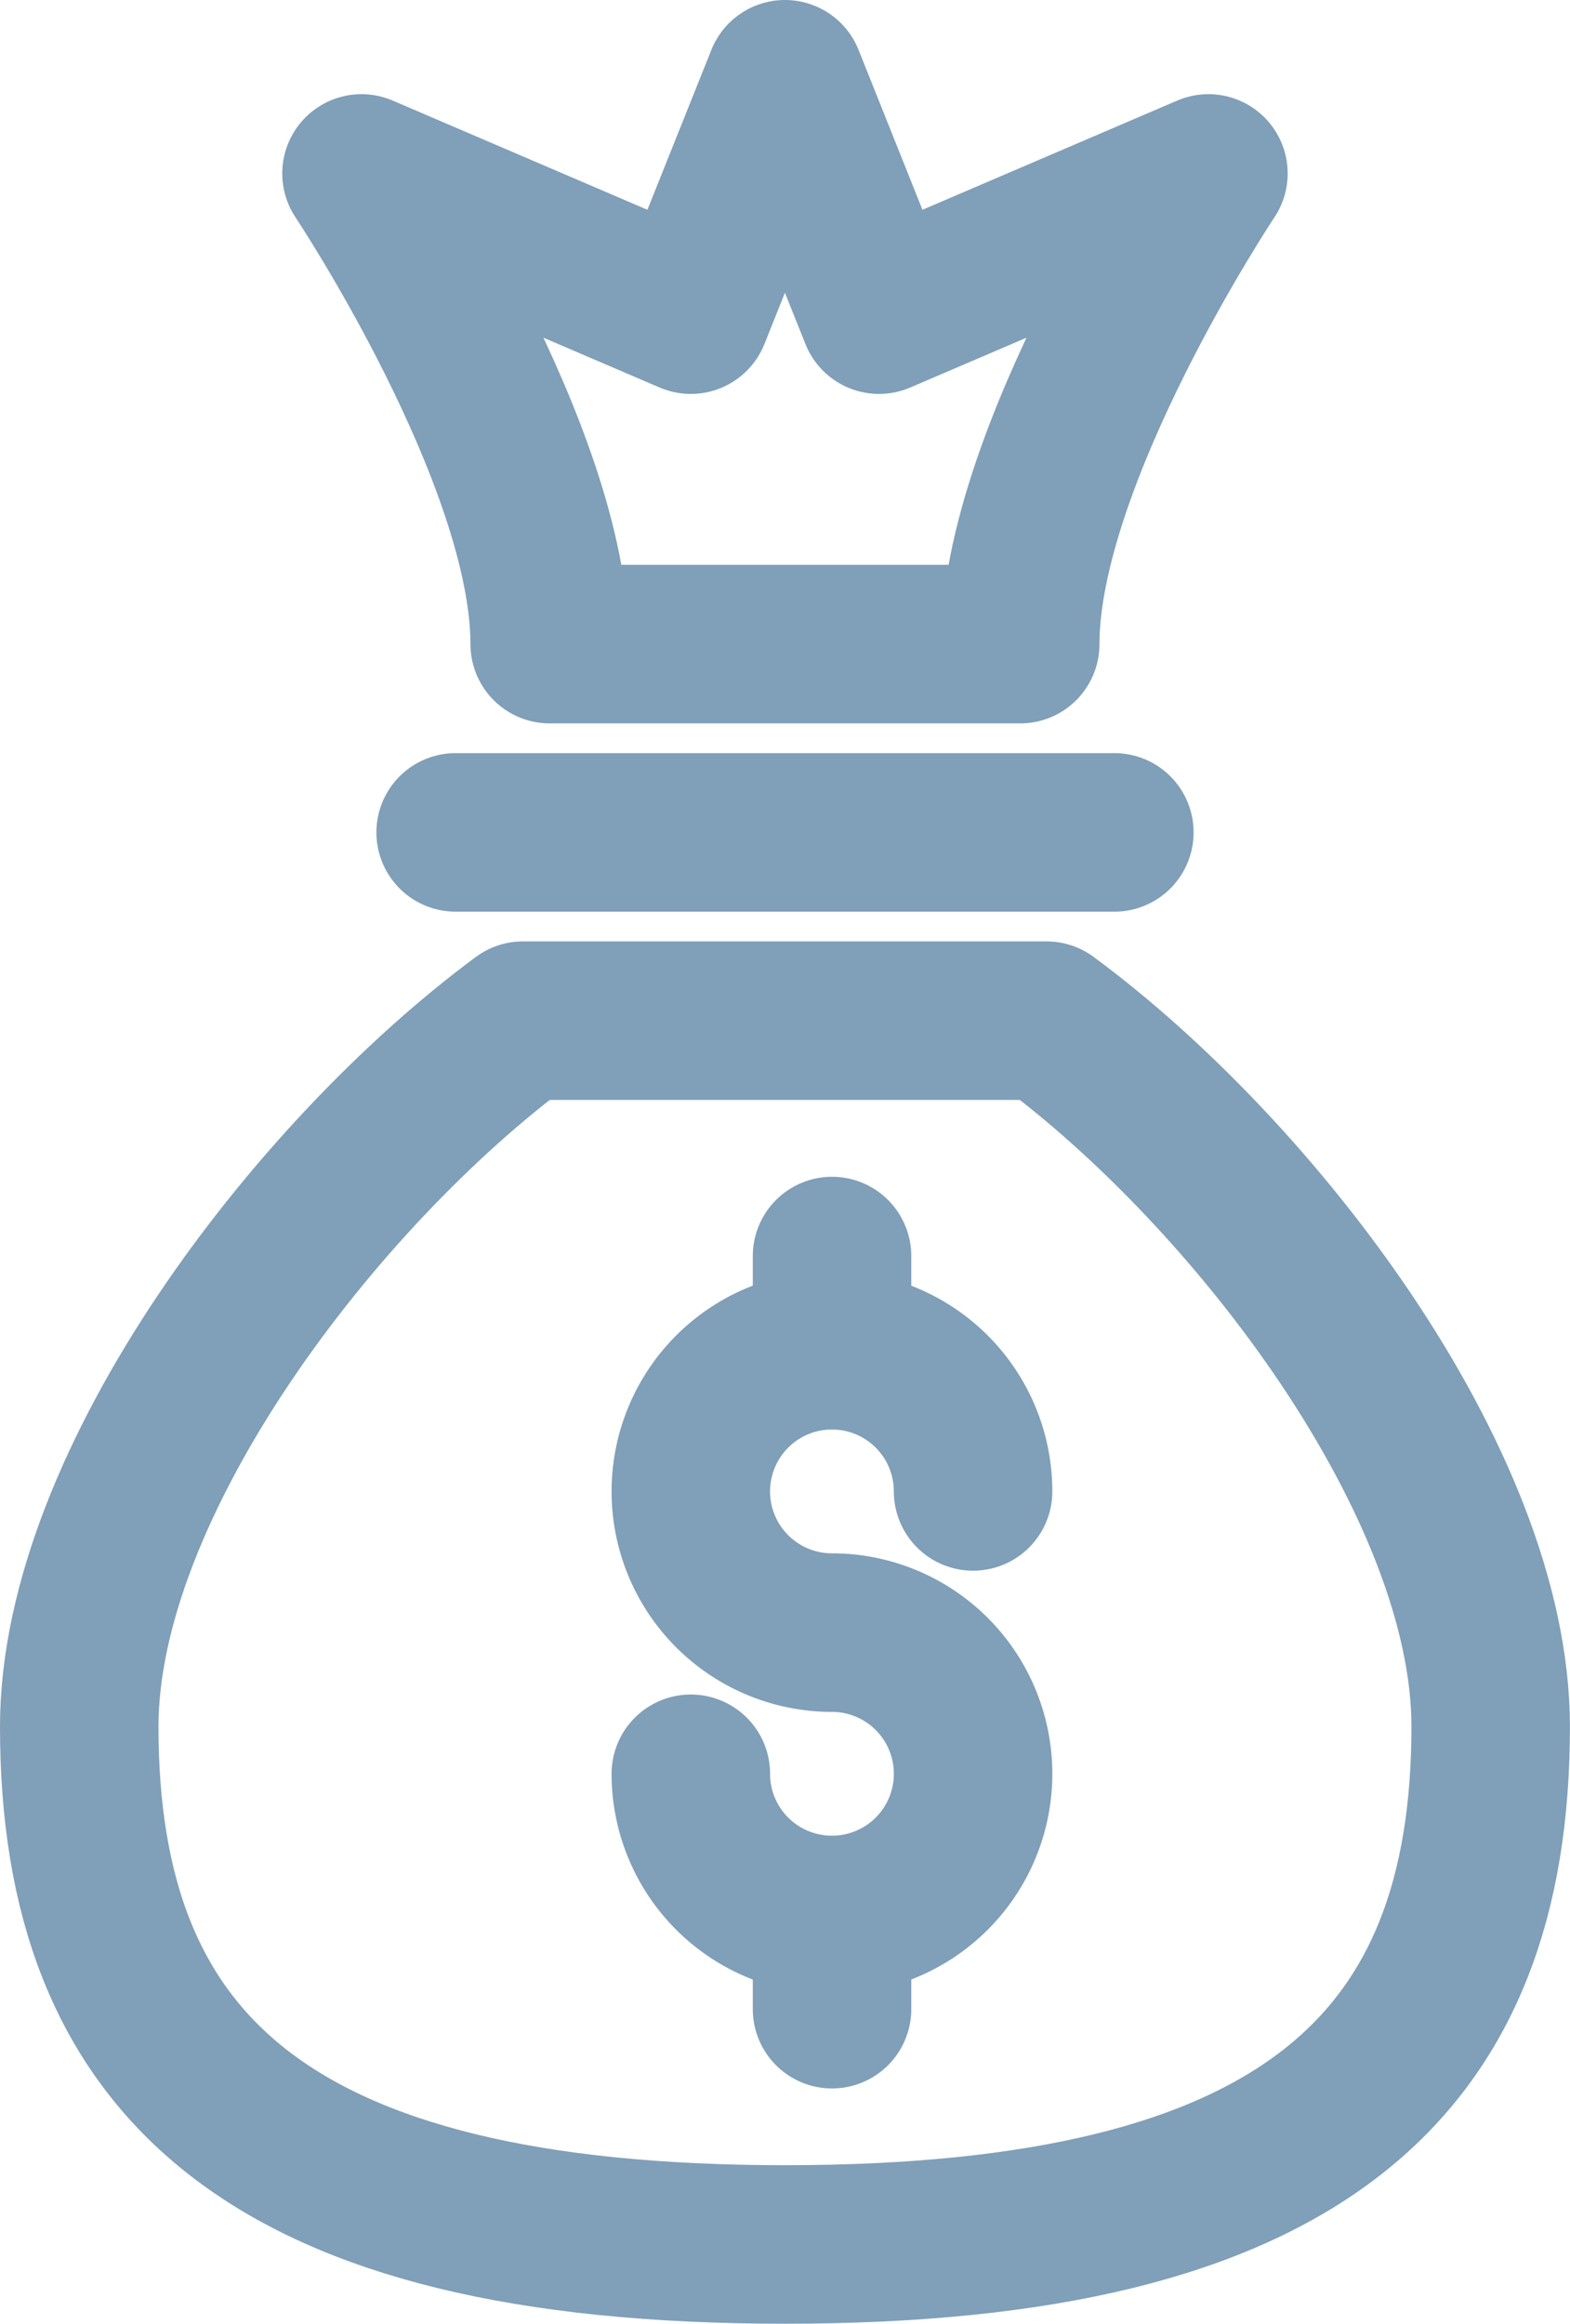 <svg xmlns="http://www.w3.org/2000/svg" width="19.813" height="29.313" viewBox="0 0 19.813 29.313">
  <g id="Group_19941" data-name="Group 19941" transform="translate(94.406 -814.594)">
    <path id="Path_12923" data-name="Path 12923" d="M7,19.344a1.781,1.781,0,1,0,1.781-1.781,1.781,1.781,0,1,1,1.781-1.781" transform="translate(-92.688 817.625)" fill="none" stroke="#809fb8" stroke-linecap="round" stroke-linejoin="round" stroke-width="2"/>
    <line id="Line_719" data-name="Line 719" y2="1.188" transform="translate(-83.906 838.75)" fill="none" stroke="#809fb8" stroke-linecap="round" stroke-linejoin="round" stroke-width="2"/>
    <line id="Line_720" data-name="Line 720" y2="1.188" transform="translate(-83.906 830.438)" fill="none" stroke="#809fb8" stroke-linecap="round" stroke-linejoin="round" stroke-width="2"/>
    <path id="Path_12924" data-name="Path 12924" d="M12.707,10.5H6.1C3.494,12.426.5,16.325.5,19.406c0,4.264,2.375,6.531,8.906,6.531s8.906-2.267,8.906-6.531C18.313,16.325,15.319,12.426,12.707,10.5Z" transform="translate(-93.906 816.969)" fill="none" stroke="#809fb8" stroke-linecap="round" stroke-linejoin="round" stroke-width="2"/>
    <line id="Line_721" data-name="Line 721" x2="8.313" transform="translate(-88.656 825.094)" fill="none" stroke="#809fb8" stroke-linecap="round" stroke-linejoin="round" stroke-width="2"/>
    <path id="Path_12925" data-name="Path 12925" d="M14.188,1.688,10.031,3.469,8.844.5,7.656,3.469,3.5,1.688S5.875,5.25,5.875,7.625h5.938C11.813,5.25,14.188,1.688,14.188,1.688Z" transform="translate(-93.344 815.094)" fill="none" stroke="#809fb8" stroke-linecap="round" stroke-linejoin="round" stroke-width="2"/>
  </g>
</svg>
